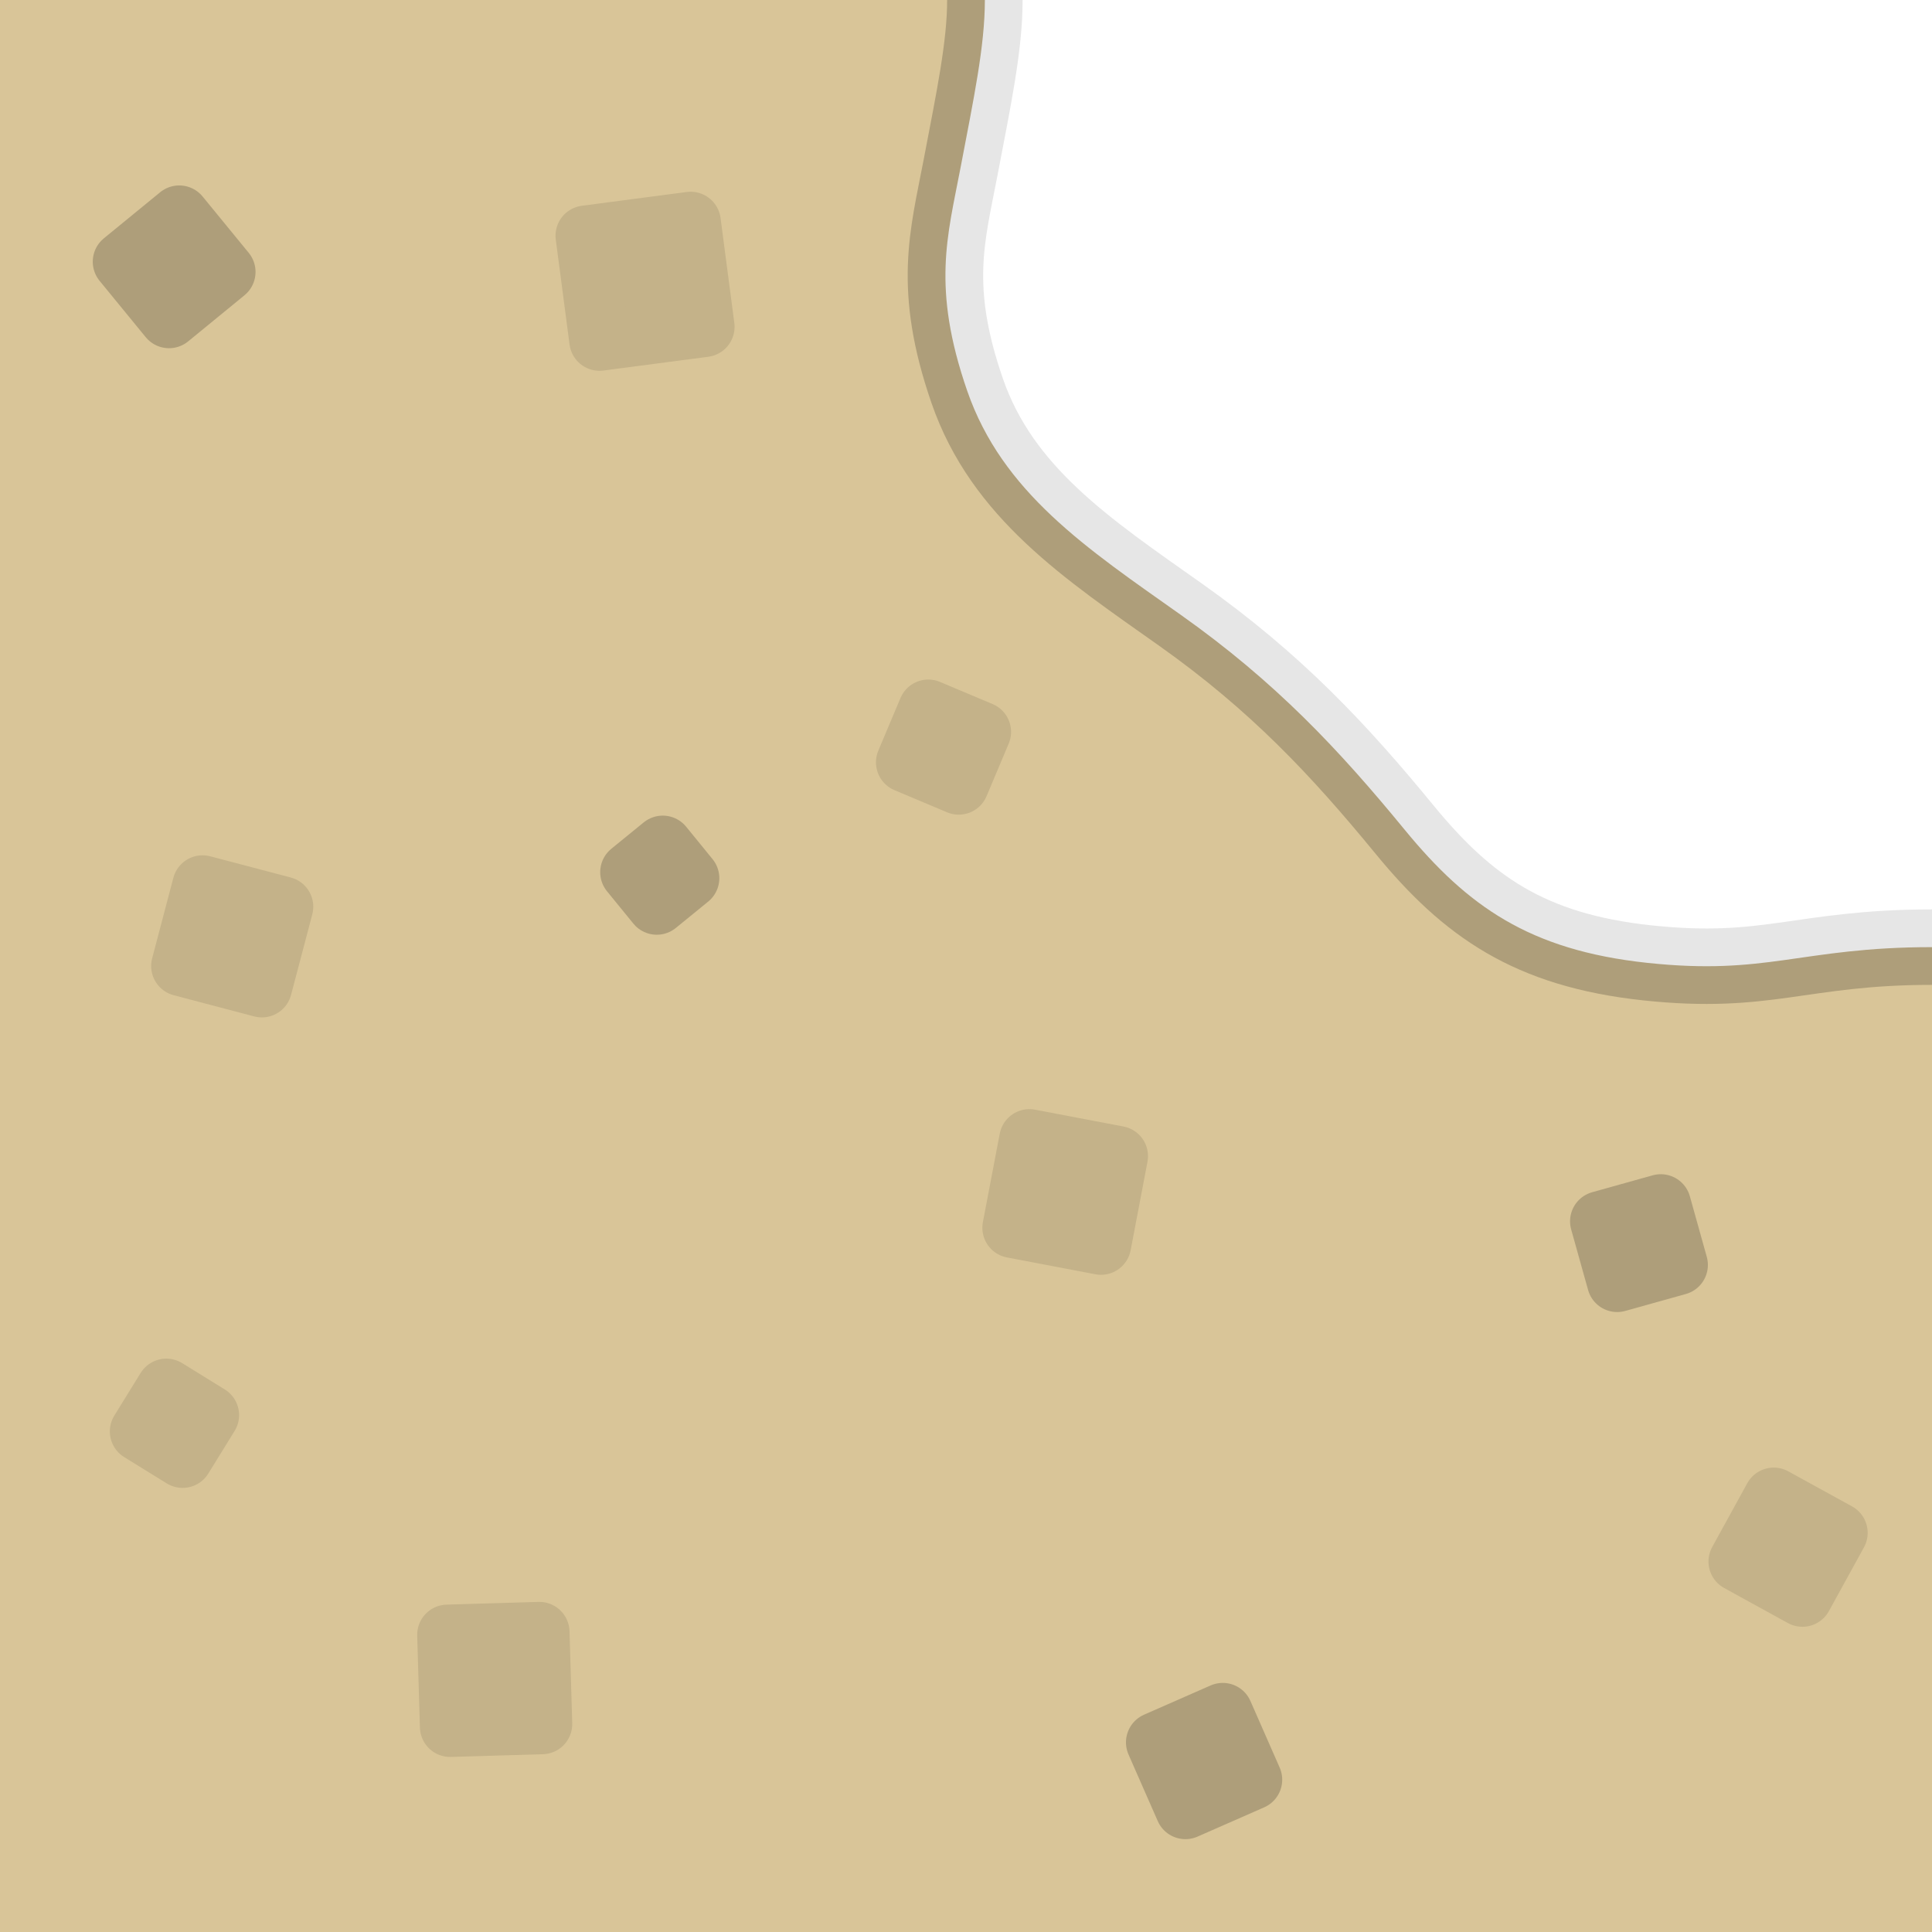 <svg xmlns="http://www.w3.org/2000/svg" viewBox="0 0 256 256">
  <path fill="none" stroke="#000" stroke-linejoin="round" stroke-opacity=".1" stroke-width="15" d="M128 0c0 5.805-1.418 12.51-3.162 21.664-1.744 9.155-4.017 16.57.96 30.945 4.976 14.376 16.894 22.176 29.223 30.907 12.33 8.73 20.546 17.501 29.169 28.01 8.622 10.51 17.413 16.798 33.84 18.546C234.458 131.82 238.936 128 256 128"/>
  <path fill="#d9c598" d="M256 256H0V0h128c0 5.805-1.418 12.51-3.162 21.664-1.744 9.155-4.017 16.57.96 30.945 4.976 14.376 16.894 22.176 29.223 30.907 12.33 8.73 20.546 17.501 29.169 28.01 8.622 10.51 17.413 16.798 33.84 18.546C234.458 131.82 238.936 128 256 128Z"/>
  <path fill="#ae9e7a" stroke="#ae9e7a" stroke-linejoin="round" stroke-width="8" d="m83.53 115.568 4.29-3.494 3.494 4.289-4.289 3.494zm-67.238-80.89 7.46-6.106 6.107 7.46-7.46 6.107zM153.196 230.87l8.826-3.877 3.878 8.827-8.827 3.877zm58.845-69.04 8.022-2.241 2.241 8.022-8.022 2.241z"/>
  <path fill="#c4b289" stroke="#c4b289" stroke-linejoin="round" stroke-width="8" d="m123.004 94.044 6.968 2.934-2.934 6.968-6.969-2.934zM22.039 184.027l5.642 3.485-3.485 5.642-5.642-3.485zM77.61 31.233l13.9-1.826 1.825 13.9-13.899 1.825ZM59.28 216.62l12.185-.362.36 12.186-12.184.36zm171.103-9.708 4.645-8.448 8.448 4.645-4.645 8.448zM26.84 117.332l10.67 2.81-2.812 10.67-10.669-2.81zm109.56 33.636 11.717 2.23-2.23 11.719-11.719-2.231z"/>
  <path fill="none" stroke="#ae9e7a" stroke-linejoin="round" stroke-width="5" d="M128 0c0 5.805-1.418 12.51-3.162 21.664-1.744 9.155-4.017 16.57.96 30.945 4.976 14.376 16.894 22.176 29.223 30.907 12.33 8.73 20.546 17.501 29.169 28.01 8.622 10.51 17.413 16.798 33.84 18.546C234.458 131.82 238.936 128 256 128"/>
</svg>
